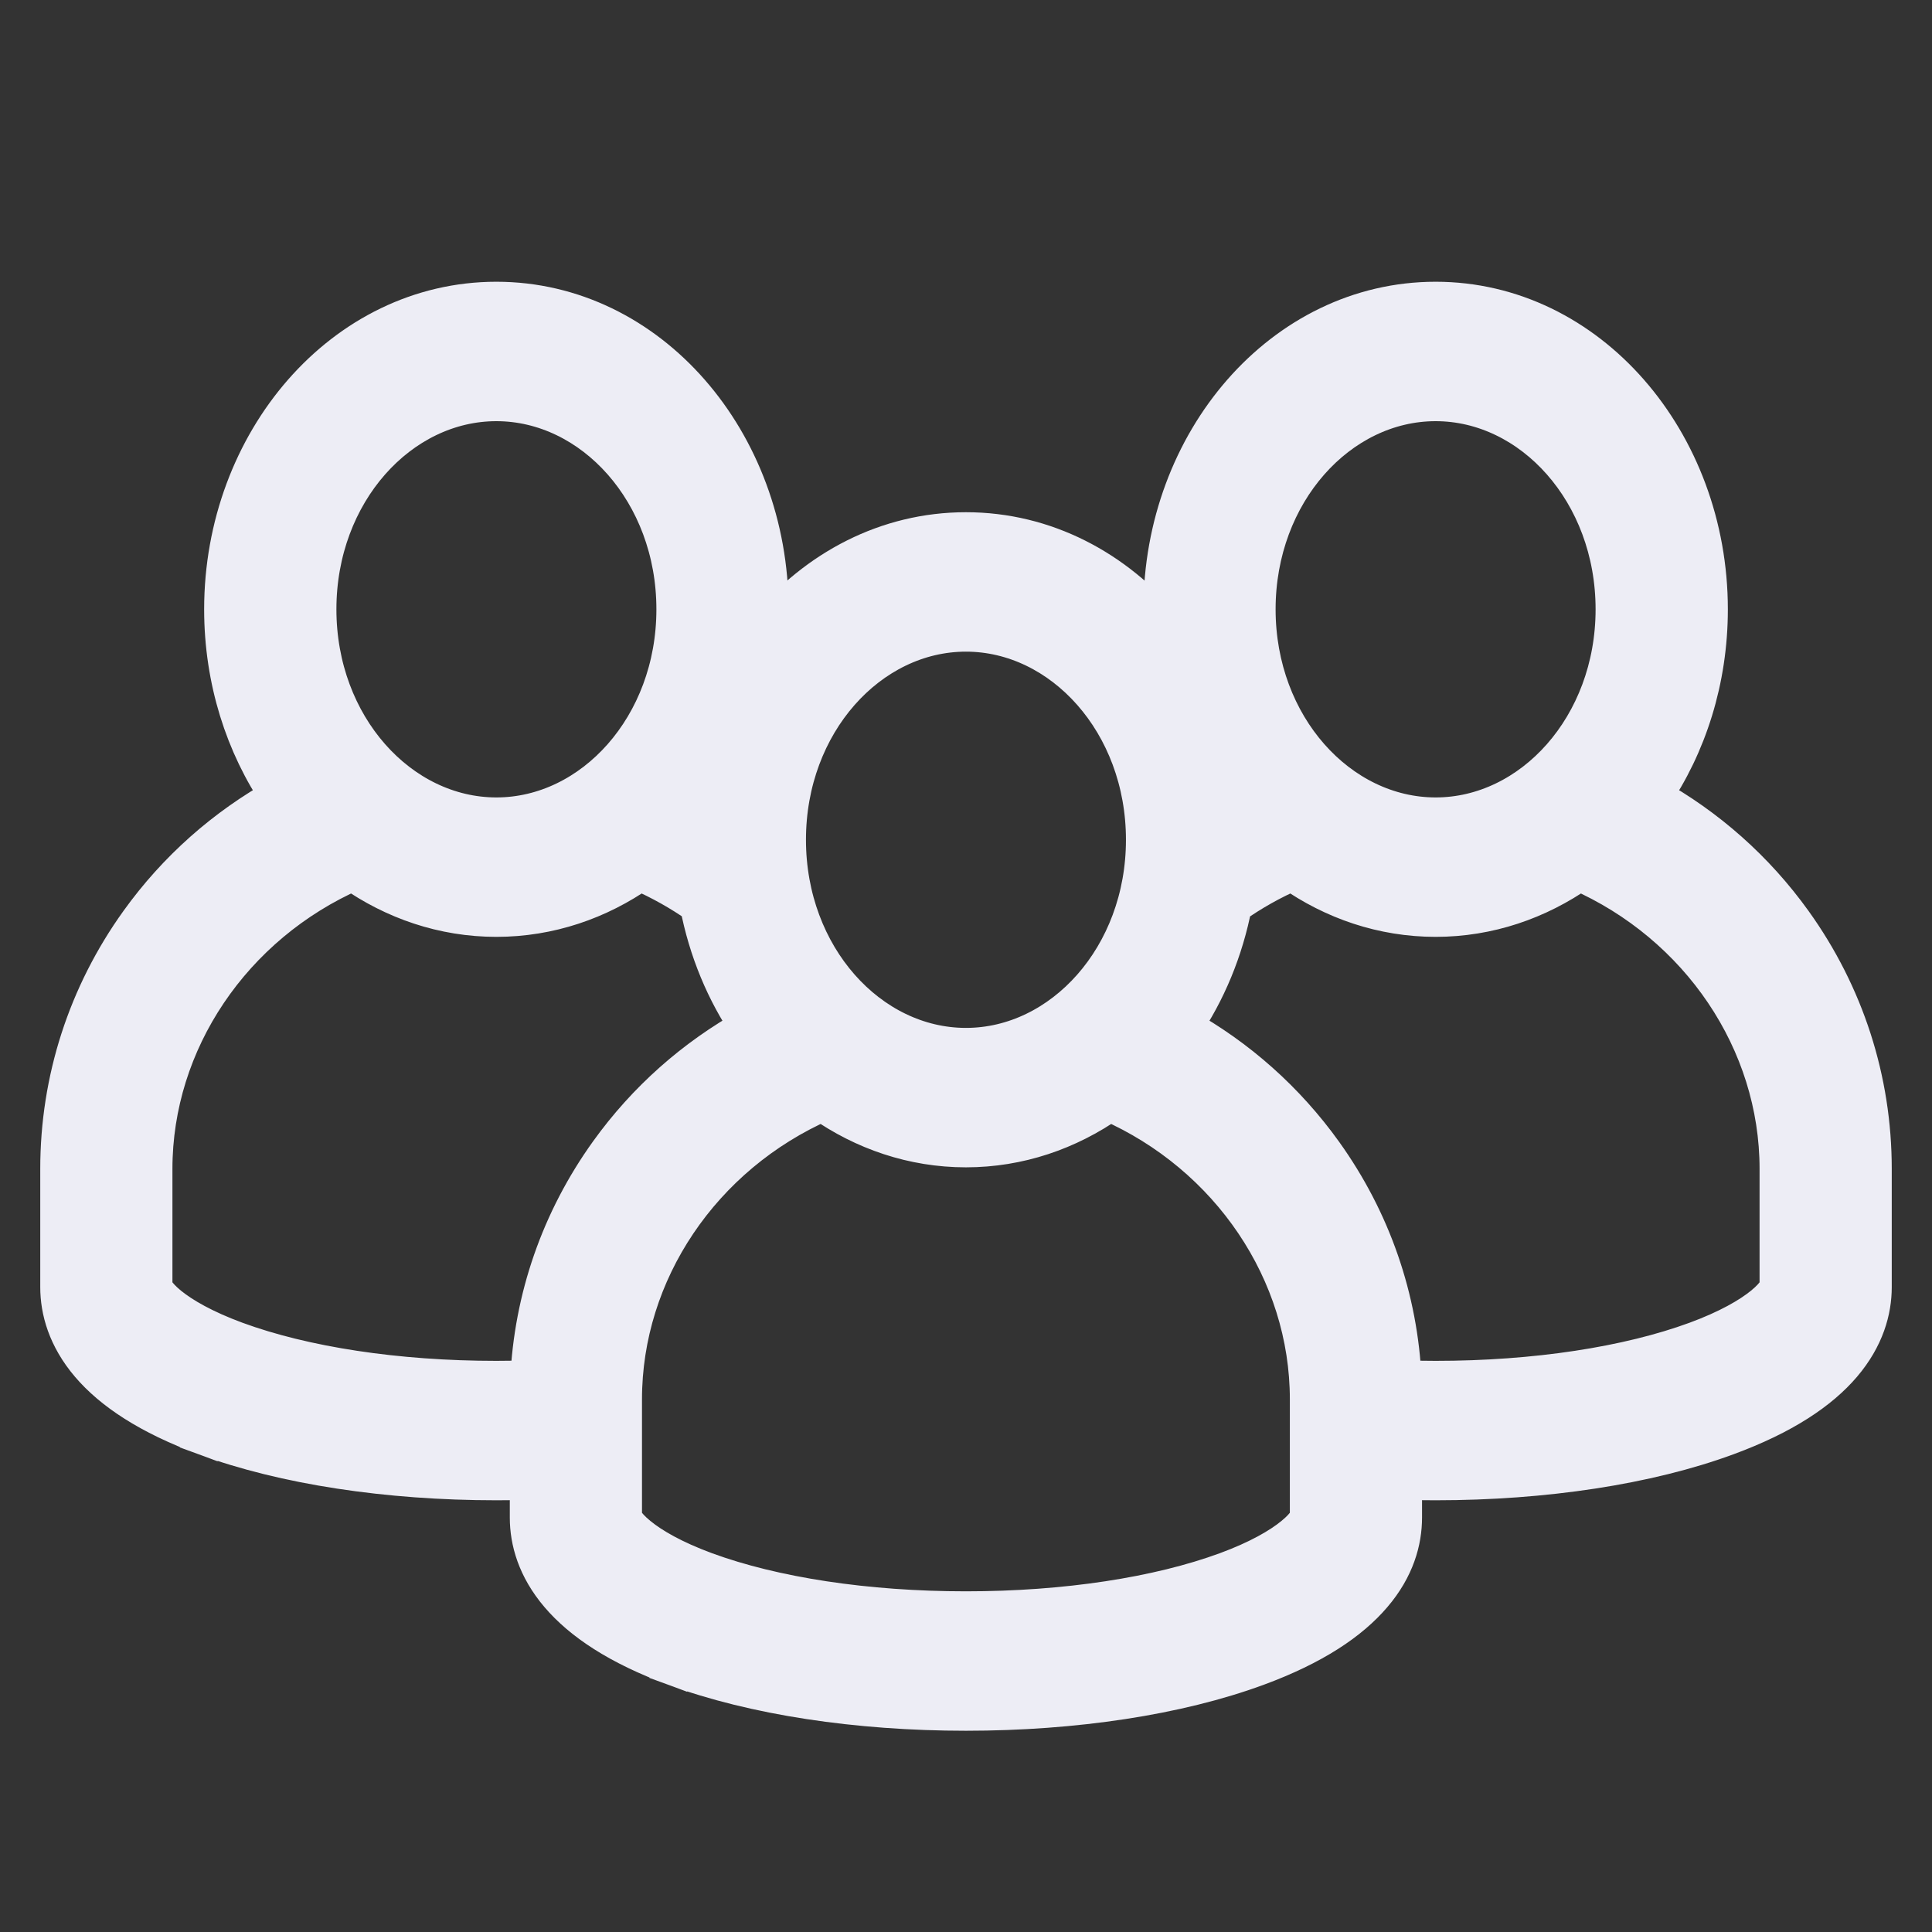 <svg width="24" height="24" viewBox="0 0 24 24" fill="none" xmlns="http://www.w3.org/2000/svg">
<rect x="0" y="0" width="24" height="24" fill="#333333" stroke="none"/>
<g clip-path="url(#clip0_9_14183)">
<path d="M3.491 9.901C2.799 10.285 2.203 10.813 1.738 11.46L1.738 11.46C1.092 12.359 0.75 13.418 0.75 14.52V15.989C0.75 16.275 0.841 16.611 1.122 16.941C1.399 17.266 1.851 17.573 2.555 17.832L2.642 17.598L2.555 17.832C3.536 18.193 4.819 18.387 6.166 18.387C6.305 18.387 6.444 18.385 6.583 18.381V18.852C6.583 19.138 6.674 19.474 6.955 19.803C7.232 20.128 7.684 20.436 8.388 20.695L8.475 20.46L8.388 20.695C9.369 21.056 10.652 21.25 11.999 21.25C13.346 21.25 14.629 21.056 15.61 20.695C16.314 20.436 16.766 20.128 17.043 19.803C17.325 19.474 17.415 19.138 17.415 18.852V18.381C17.555 18.385 17.694 18.387 17.834 18.387C19.181 18.387 20.464 18.193 21.445 17.832C22.149 17.573 22.601 17.266 22.878 16.941C23.159 16.611 23.25 16.275 23.25 15.989V14.52C23.25 13.418 22.908 12.359 22.262 11.46C21.797 10.813 21.201 10.285 20.509 9.901C20.952 9.254 21.214 8.444 21.214 7.569C21.214 5.495 19.727 3.75 17.834 3.75C15.94 3.75 14.454 5.495 14.454 7.569C14.454 7.653 14.457 7.736 14.461 7.818C13.849 7.08 12.979 6.613 11.999 6.613C11.021 6.613 10.151 7.079 9.539 7.816C9.543 7.734 9.546 7.652 9.546 7.569C9.546 5.495 8.06 3.75 6.166 3.75C4.272 3.75 2.786 5.495 2.786 7.569C2.786 8.444 3.048 9.254 3.491 9.901ZM17.834 4.982C19.038 4.982 20.071 6.111 20.071 7.569C20.071 9.027 19.038 10.156 17.834 10.156C16.63 10.156 15.596 9.027 15.596 7.569C15.596 6.111 16.63 4.982 17.834 4.982ZM11.999 7.845C13.203 7.845 14.237 8.974 14.237 10.432C14.237 11.89 13.203 13.019 11.999 13.019C10.795 13.019 9.762 11.89 9.762 10.432C9.762 8.974 10.795 7.845 11.999 7.845ZM6.166 4.982C7.37 4.982 8.404 6.111 8.404 7.569C8.404 9.027 7.37 10.156 6.166 10.156C4.962 10.156 3.929 9.027 3.929 7.569C3.929 6.111 4.962 4.982 6.166 4.982ZM6.166 17.155C4.925 17.155 3.774 16.978 2.925 16.666C2.529 16.52 2.257 16.363 2.089 16.226C1.913 16.081 1.893 15.995 1.892 15.99C1.892 15.989 1.892 15.989 1.892 15.989V14.52C1.892 12.934 2.877 11.476 4.384 10.814C4.9 11.176 5.51 11.388 6.166 11.388C6.822 11.388 7.433 11.176 7.948 10.814C8.211 10.929 8.461 11.069 8.694 11.233C8.802 11.799 9.02 12.319 9.324 12.764C8.632 13.148 8.036 13.676 7.571 14.323C6.971 15.158 6.633 16.131 6.588 17.148C6.448 17.152 6.307 17.155 6.166 17.155ZM15.24 19.529C14.391 19.841 13.241 20.018 11.999 20.018C10.758 20.018 9.607 19.841 8.758 19.529C8.362 19.383 8.09 19.226 7.922 19.088C7.745 18.944 7.726 18.857 7.725 18.852C7.725 18.852 7.725 18.852 7.725 18.852V17.383C7.725 15.796 8.71 14.339 10.217 13.677C10.733 14.039 11.343 14.251 11.999 14.251C12.655 14.251 13.265 14.039 13.781 13.677C15.287 14.339 16.273 15.798 16.273 17.383V18.852C16.273 18.852 16.273 18.852 16.273 18.852C16.272 18.857 16.253 18.944 16.076 19.088C15.908 19.226 15.636 19.383 15.24 19.529ZM22.108 15.989C22.108 15.989 22.094 16.076 21.911 16.226C21.743 16.363 21.471 16.52 21.075 16.666C20.226 16.978 19.075 17.155 17.834 17.155C17.693 17.155 17.551 17.152 17.41 17.148C17.365 16.134 17.029 15.163 16.432 14.33C15.967 13.681 15.369 13.149 14.675 12.764C14.978 12.32 15.196 11.8 15.304 11.235C15.538 11.07 15.788 10.929 16.052 10.814C16.567 11.176 17.178 11.388 17.834 11.388C18.489 11.388 19.1 11.176 19.616 10.814C21.122 11.476 22.108 12.934 22.108 14.52V15.989Z" fill="#EDEDF5" stroke="#EDEDF5" stroke-width="0.5"/>
</g>
<defs>
<clipPath id="clip0_9_14183">
<rect width="24" height="24" fill="white"/>
</clipPath>
</defs>
</svg>
